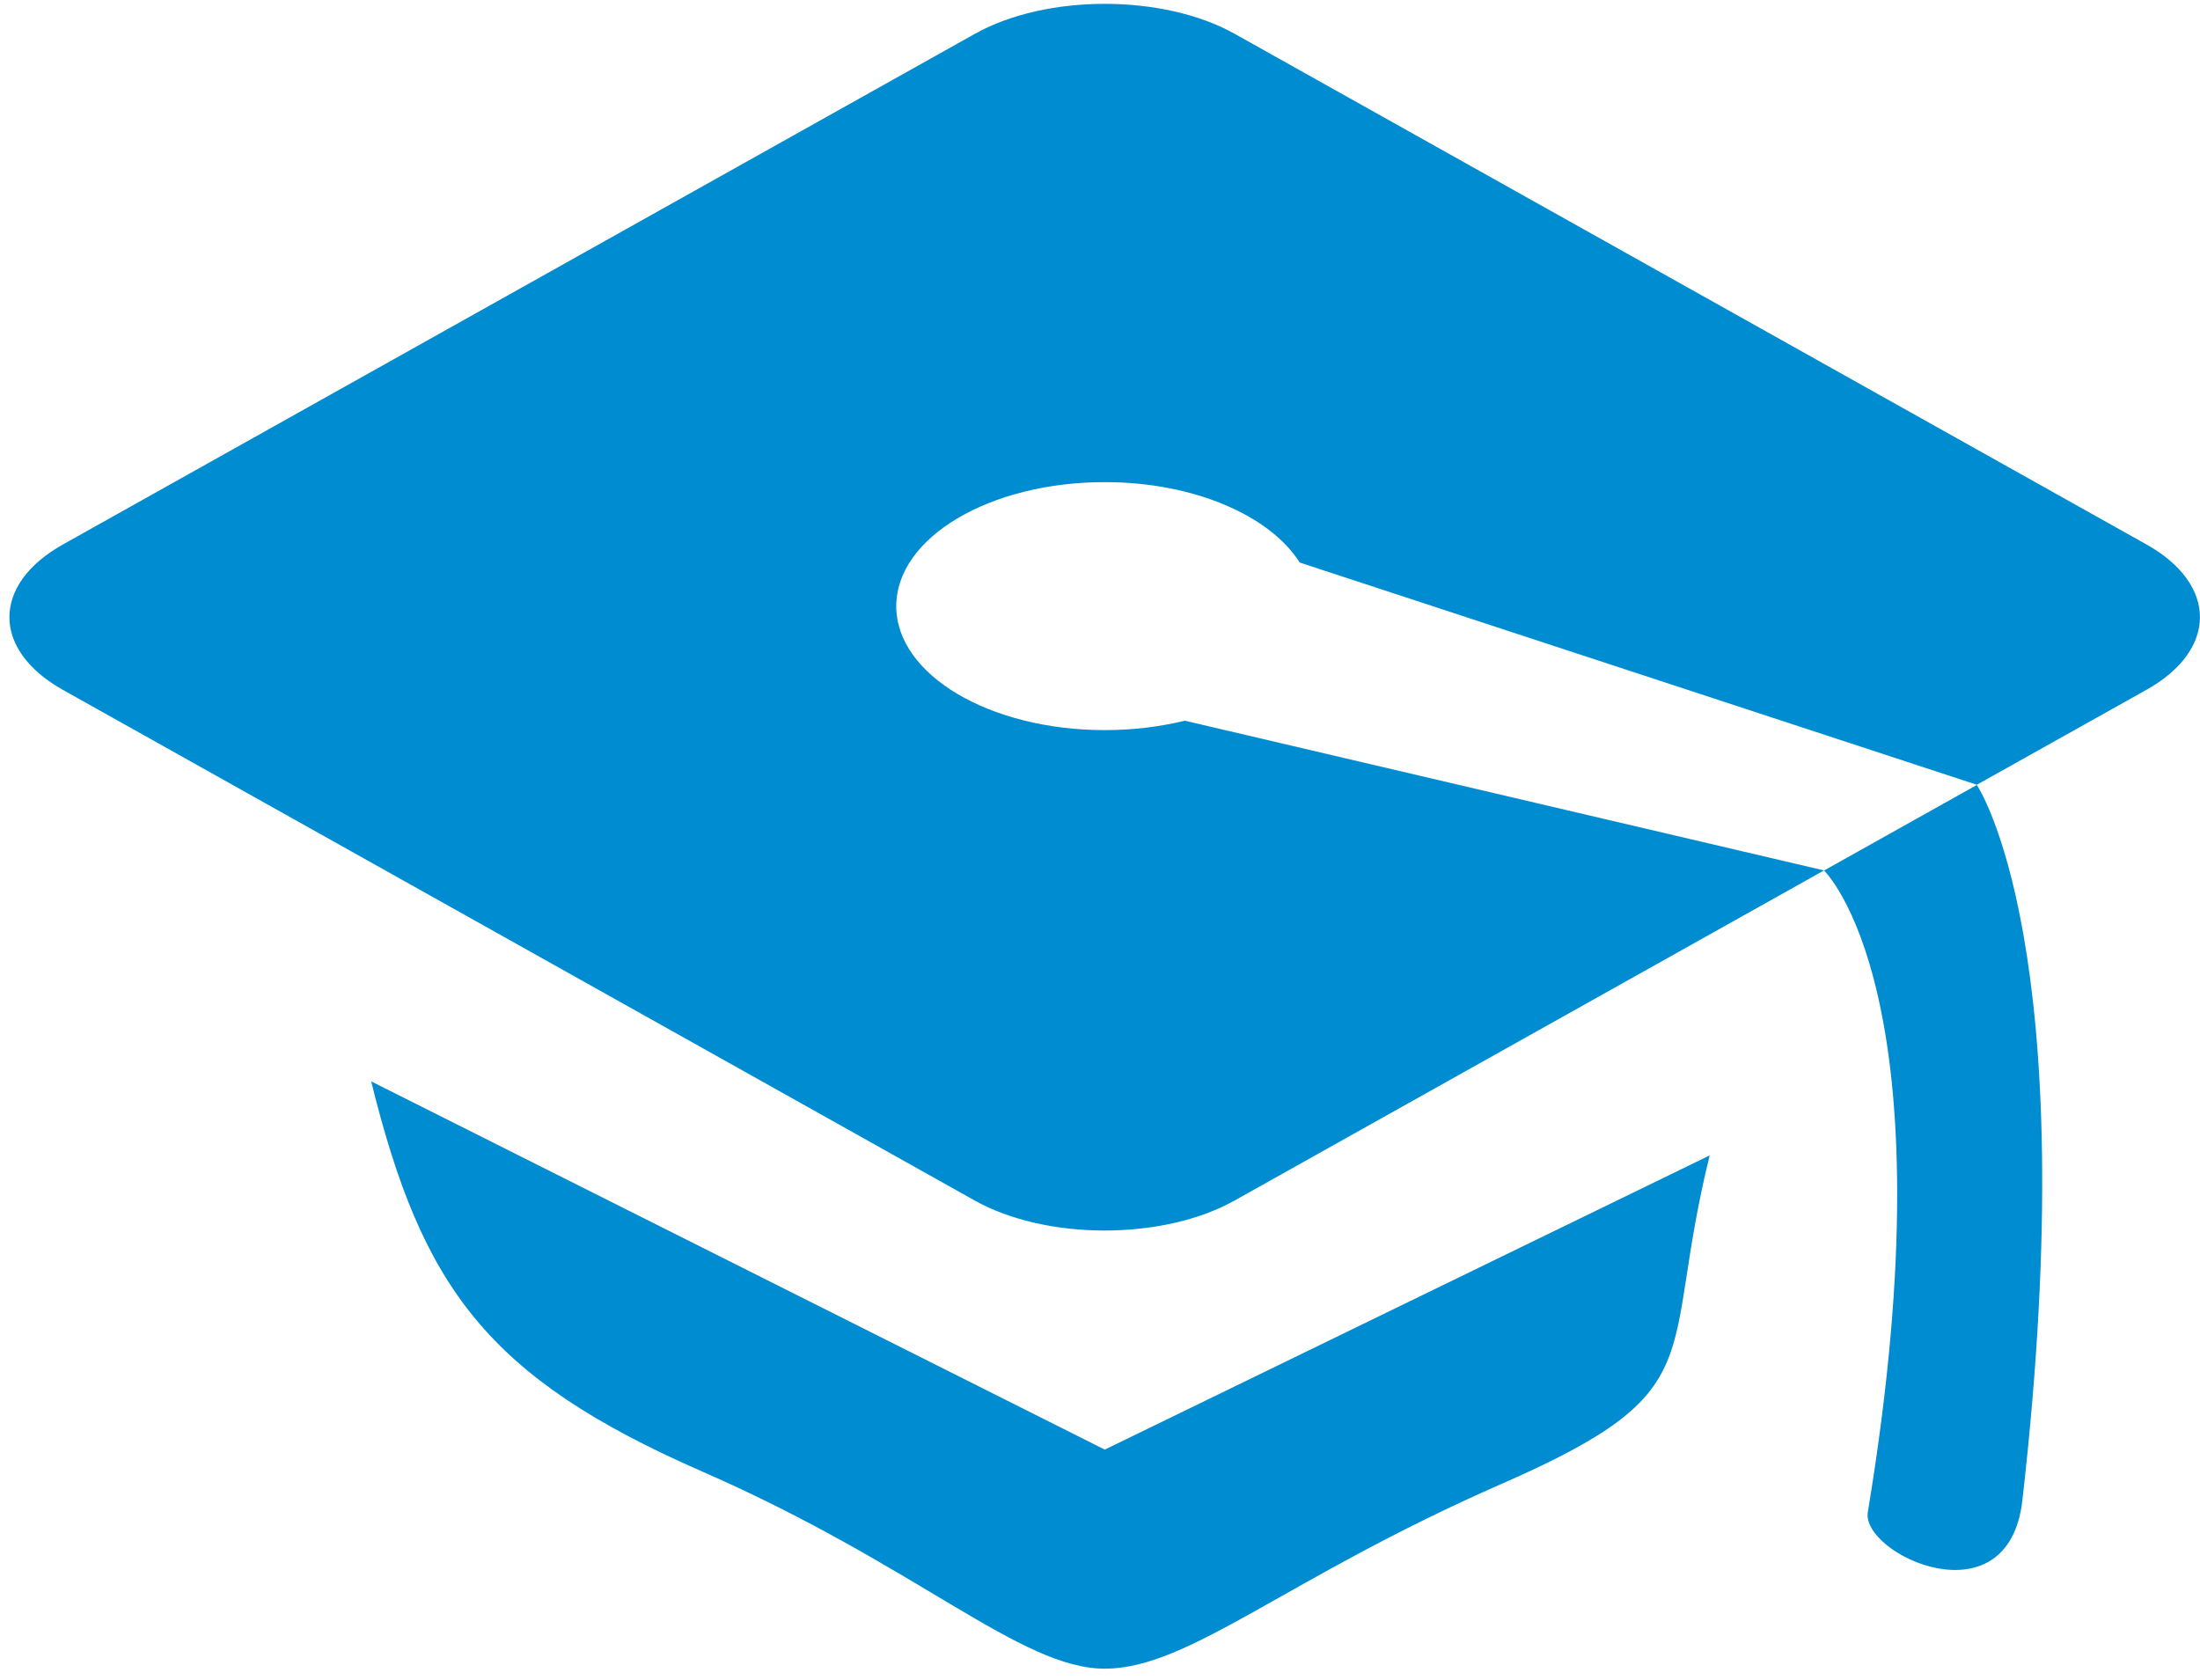 <?xml version="1.0" encoding="UTF-8" standalone="no"?>
<svg width="110px" height="84px" viewBox="0 0 110 84" version="1.1" xmlns="http://www.w3.org/2000/svg" xmlns:xlink="http://www.w3.org/1999/xlink">
    <!-- Generator: Sketch 40.3 (33839) - http://www.bohemiancoding.com/sketch -->
    <title>majors</title>
    <desc>Created with Sketch.</desc>
    <defs></defs>
    <g id="Utility-design" stroke="none" stroke-width="1" fill="none" fill-rule="evenodd">
        <g id="SMOJ-white" transform="translate(-349, -73)" fill="#008CD1">
            <g id="majors" transform="translate(349, 73)">
                <g id="Graduation_cap">
                    <path d="M18.559,54.066 C21.1,64.356 24.331,68.857 35.108,73.572 C45.891,78.282 51.011,83.43 55.239,83.43 C59.461,83.43 64.264,78.928 75.041,74.207 C85.824,69.492 82.943,68.058 85.484,57.768 L55.239,72.477 L18.559,54.066 L18.559,54.066 Z M107.323,27.221 L61.734,1.691 C58.163,-0.308 52.314,-0.308 48.744,1.691 L3.149,27.221 C-0.422,29.22 -0.422,32.495 3.149,34.494 L48.738,60.024 C52.309,62.023 58.158,62.023 61.728,60.024 L91.201,43.519 L59.242,36.033 C58.01,36.334 56.657,36.504 55.239,36.504 C49.478,36.504 44.812,33.733 44.812,30.31 C44.812,26.876 49.483,24.105 55.239,24.105 C59.707,24.105 63.508,25.786 64.986,28.125 L98.841,39.236 L107.323,34.488 C110.888,32.495 110.888,29.22 107.323,27.221 L107.323,27.221 Z M93.392,75.598 C93.036,77.707 100.418,81.173 101.119,75.013 C104.29,47.237 98.841,39.247 98.841,39.247 L91.201,43.524 C91.201,43.519 97.68,49.685 93.392,75.598 L93.392,75.598 Z" id="Shape"></path>
                </g>
            </g>
        </g>
    </g>
</svg>